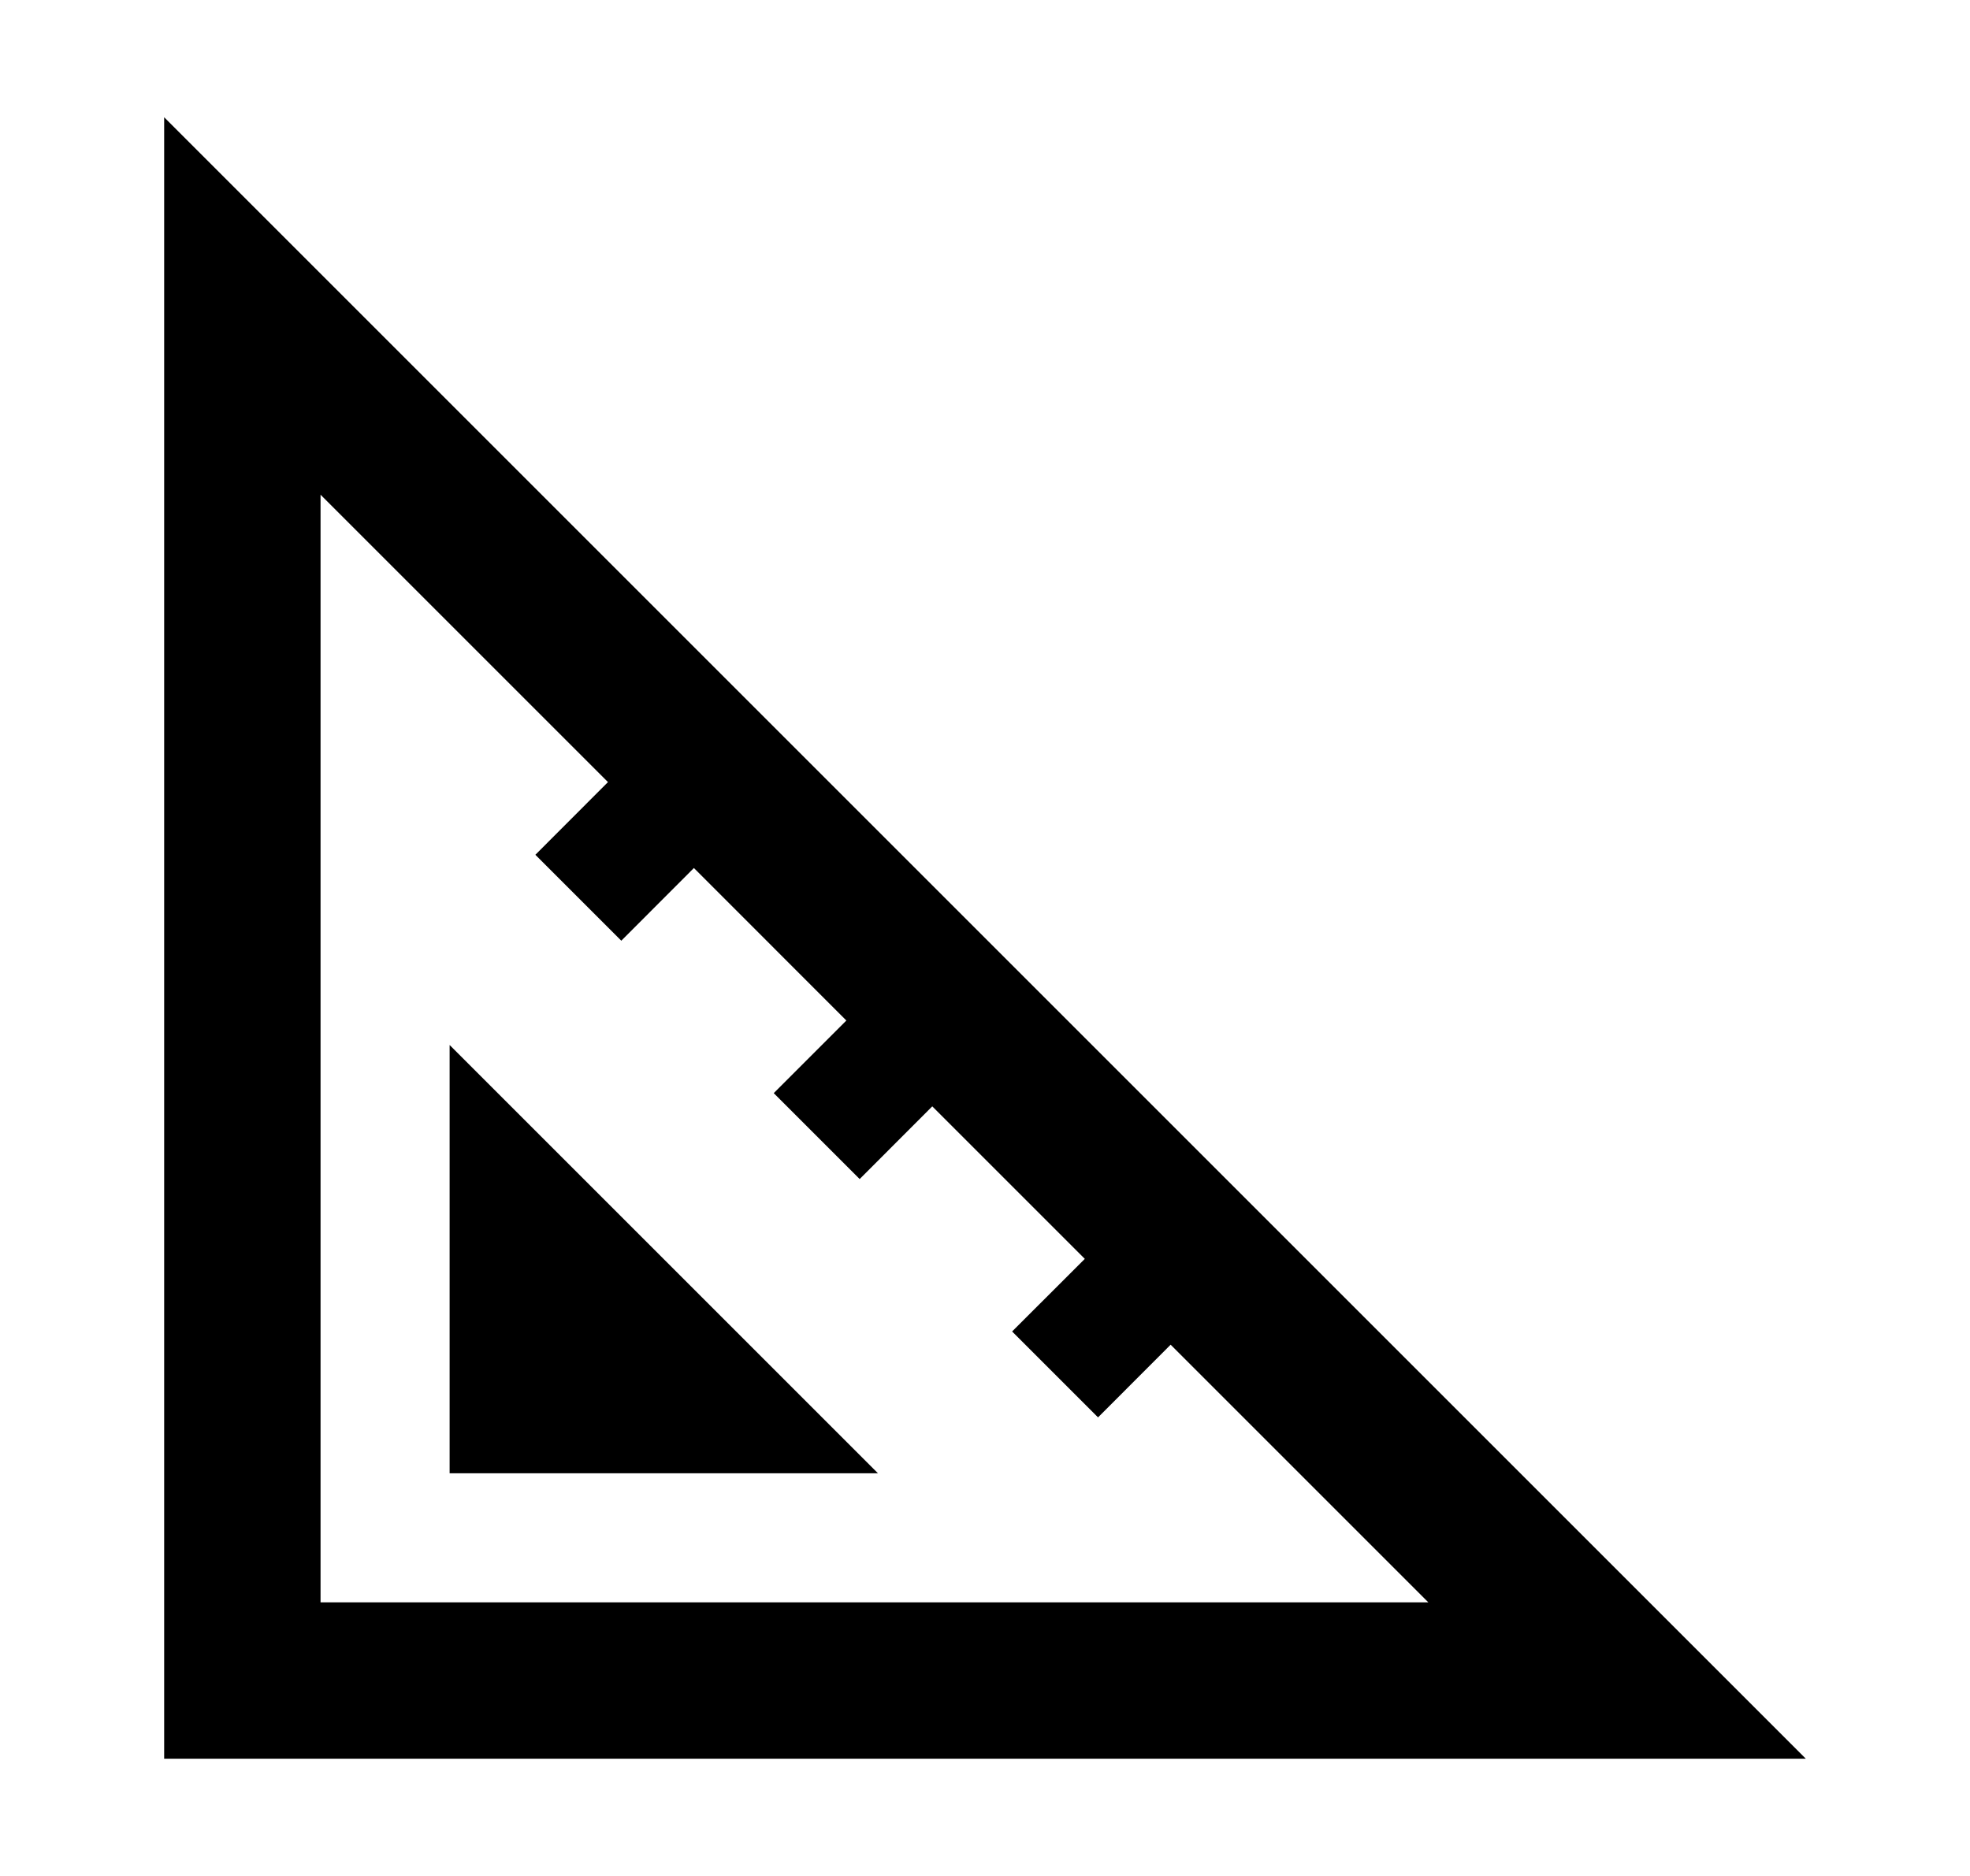 <svg width="21" height="20" viewBox="0 0 21 20" fill="none" xmlns="http://www.w3.org/2000/svg">
<path fill-rule="evenodd" clip-rule="evenodd" d="M1.75 1.25V3.607V17.083V18.75H3.417H16.893H19.25L17.583 17.083L10.5 10L3.417 2.917L1.75 1.25ZM3.417 17.083H15.226L12.479 14.336L11.705 15.111L10.789 14.195L11.564 13.421L9.938 11.795L9.164 12.57L8.248 11.654L9.022 10.88L7.397 9.254L6.623 10.029L5.707 9.113L6.481 8.338L3.417 5.274V17.083ZM4.793 11.141L7.076 13.424L9.359 15.707H4.793V11.141Z" fill="black"/>
</svg>
